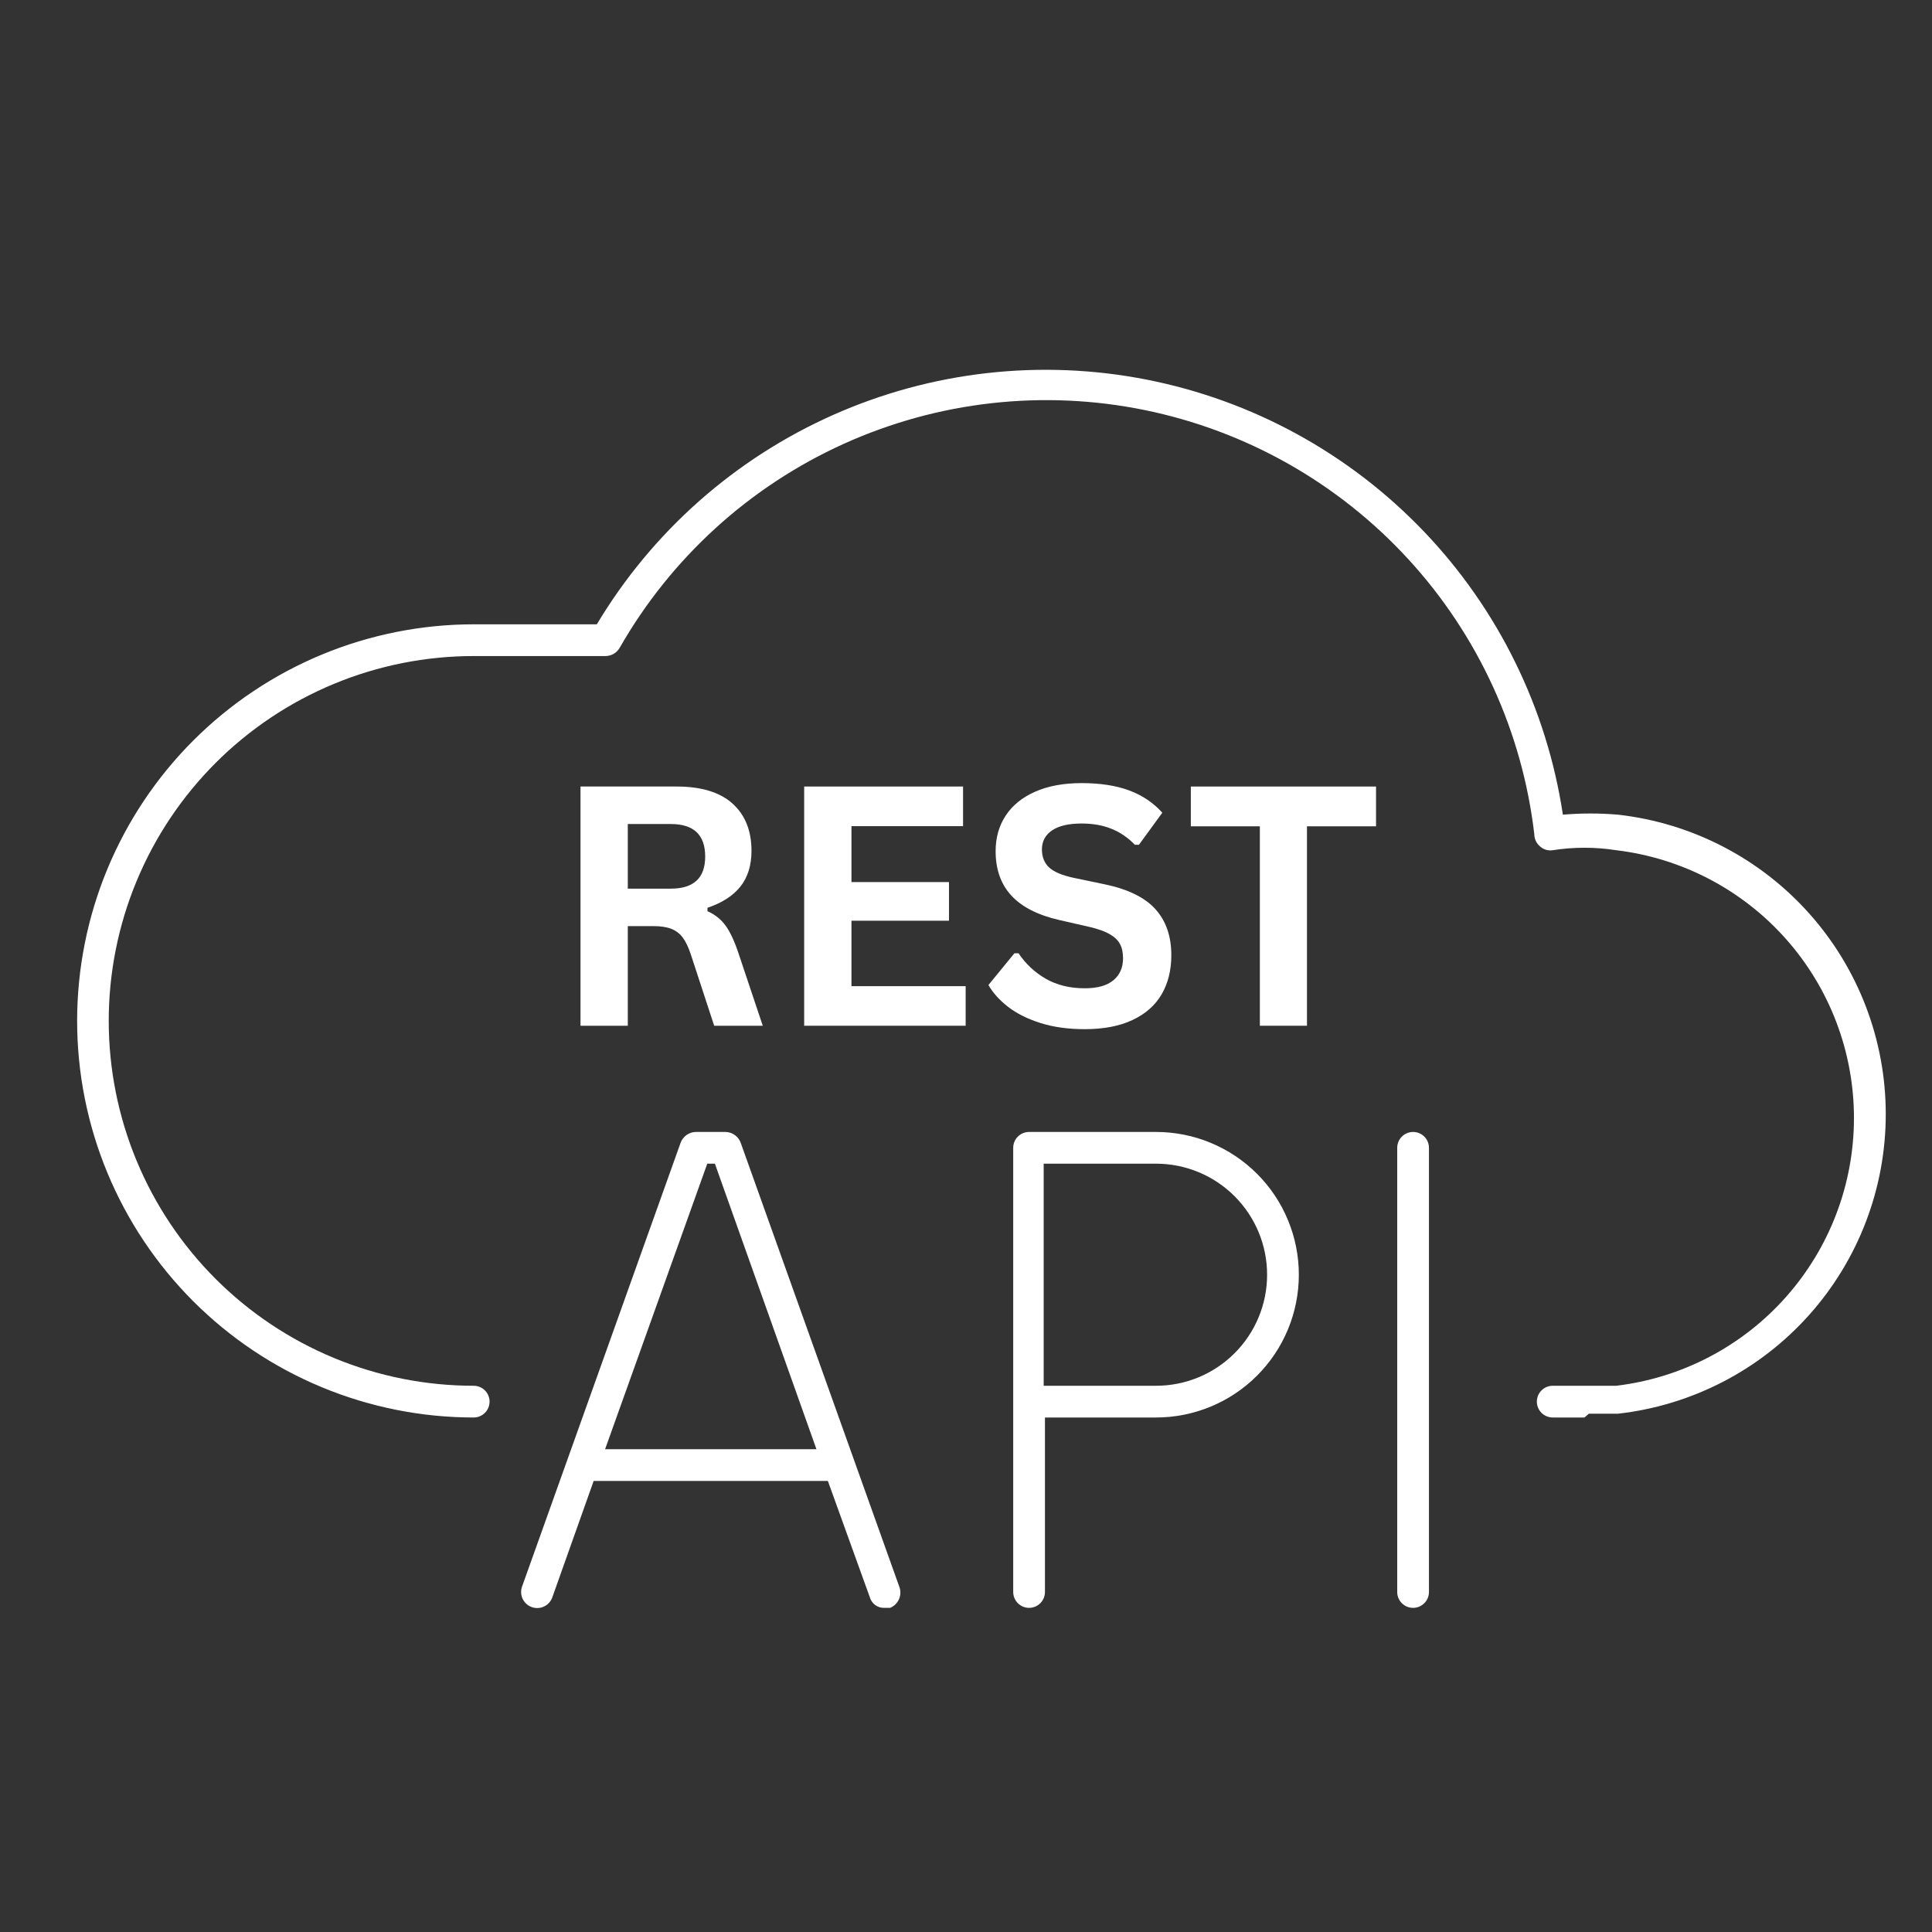 <svg xmlns="http://www.w3.org/2000/svg" xmlns:xlink="http://www.w3.org/1999/xlink" width="1024" zoomAndPan="magnify" viewBox="0 0 768 768" height="1024" preserveAspectRatio="xMidYMid meet" version="1.0"><rect x="0" y="0" width="768" height="768" fill="#333333" stroke="none"/><defs><g/></defs><path fill="#ffffff" d="M 629.848 563.477 L 617.23 563.477 C 616.816 563.477 616.406 563.434 616 563.355 C 615.594 563.273 615.199 563.152 614.816 562.996 C 614.434 562.836 614.07 562.641 613.727 562.414 C 613.383 562.184 613.062 561.922 612.77 561.629 C 612.477 561.336 612.215 561.016 611.988 560.672 C 611.758 560.328 611.562 559.965 611.402 559.582 C 611.246 559.199 611.125 558.805 611.043 558.398 C 610.965 557.992 610.922 557.582 610.922 557.168 C 610.922 556.754 610.965 556.344 611.043 555.938 C 611.125 555.531 611.246 555.137 611.402 554.758 C 611.562 554.375 611.758 554.012 611.988 553.664 C 612.215 553.32 612.477 553.004 612.77 552.711 C 613.062 552.418 613.383 552.156 613.727 551.926 C 614.07 551.695 614.434 551.5 614.816 551.344 C 615.199 551.184 615.594 551.066 616 550.984 C 616.406 550.902 616.816 550.863 617.23 550.863 C 622.781 550.863 638.426 550.863 642.461 550.863 C 644.074 550.672 645.68 550.441 647.277 550.176 C 648.879 549.91 650.473 549.609 652.059 549.273 C 653.645 548.934 655.223 548.562 656.793 548.152 C 658.363 547.746 659.922 547.301 661.473 546.82 C 663.02 546.34 664.559 545.824 666.086 545.277 C 667.609 544.727 669.125 544.141 670.625 543.523 C 672.125 542.906 673.609 542.254 675.078 541.57 C 676.547 540.883 678 540.164 679.438 539.414 C 680.875 538.66 682.297 537.879 683.699 537.062 C 685.098 536.246 686.48 535.398 687.844 534.52 C 689.207 533.641 690.551 532.734 691.875 531.793 C 693.195 530.852 694.496 529.883 695.773 528.887 C 697.051 527.887 698.305 526.859 699.539 525.805 C 700.77 524.75 701.977 523.668 703.16 522.555 C 704.34 521.445 705.496 520.309 706.629 519.148 C 707.758 517.984 708.863 516.797 709.941 515.586 C 711.016 514.371 712.066 513.133 713.086 511.875 C 714.105 510.613 715.098 509.332 716.059 508.027 C 717.023 506.719 717.957 505.395 718.855 504.047 C 719.758 502.699 720.629 501.332 721.473 499.945 C 722.312 498.559 723.121 497.152 723.895 495.727 C 724.672 494.305 725.414 492.863 726.125 491.406 C 726.836 489.949 727.516 488.477 728.16 486.988 C 728.805 485.5 729.414 483.996 729.988 482.48 C 730.566 480.965 731.105 479.438 731.613 477.898 C 732.121 476.355 732.59 474.805 733.027 473.242 C 733.465 471.68 733.863 470.109 734.23 468.531 C 734.594 466.949 734.922 465.363 735.215 463.77 C 735.508 462.172 735.766 460.57 735.984 458.965 C 736.203 457.359 736.387 455.746 736.535 454.133 C 736.684 452.52 736.793 450.902 736.867 449.281 C 736.941 447.66 736.977 446.039 736.977 444.418 C 736.977 442.797 736.941 441.176 736.867 439.555 C 736.793 437.938 736.684 436.32 736.535 434.703 C 736.387 433.09 736.203 431.477 735.984 429.871 C 735.766 428.266 735.508 426.664 735.215 425.07 C 734.922 423.473 734.594 421.887 734.23 420.309 C 733.863 418.727 733.465 417.156 733.027 415.594 C 732.59 414.031 732.121 412.48 731.613 410.941 C 731.105 409.398 730.566 407.871 729.988 406.355 C 729.414 404.84 728.805 403.336 728.16 401.848 C 727.516 400.359 726.836 398.887 726.125 397.43 C 725.414 395.973 724.672 394.531 723.895 393.109 C 723.121 391.684 722.312 390.277 721.473 388.891 C 720.629 387.504 719.758 386.137 718.855 384.789 C 717.957 383.441 717.023 382.117 716.059 380.812 C 715.098 379.504 714.105 378.223 713.086 376.961 C 712.066 375.703 711.016 374.465 709.941 373.254 C 708.863 372.039 707.758 370.852 706.629 369.691 C 705.496 368.527 704.34 367.391 703.16 366.281 C 701.977 365.172 700.77 364.086 699.539 363.031 C 698.305 361.977 697.051 360.949 695.773 359.949 C 694.496 358.953 693.195 357.984 691.875 357.043 C 690.551 356.105 689.207 355.195 687.844 354.316 C 686.48 353.438 685.098 352.59 683.699 351.773 C 682.297 350.957 680.875 350.176 679.438 349.422 C 678 348.672 676.547 347.953 675.078 347.27 C 673.609 346.582 672.125 345.93 670.625 345.312 C 669.125 344.695 667.609 344.109 666.086 343.562 C 664.559 343.012 663.02 342.496 661.473 342.016 C 659.922 341.535 658.363 341.094 656.793 340.684 C 655.223 340.273 653.645 339.902 652.059 339.562 C 650.473 339.227 648.879 338.926 647.277 338.66 C 645.68 338.395 644.074 338.164 642.461 337.973 C 634.051 336.66 625.641 336.66 617.23 337.973 C 616.32 338.121 615.422 338.059 614.535 337.793 C 613.648 337.527 612.867 337.086 612.184 336.461 C 611.473 335.867 610.918 335.152 610.52 334.312 C 610.125 333.477 609.922 332.594 609.914 331.668 C 609.617 329.137 609.273 326.609 608.879 324.09 C 608.484 321.574 608.043 319.062 607.547 316.562 C 607.055 314.059 606.516 311.57 605.926 309.09 C 605.332 306.609 604.695 304.141 604.008 301.688 C 603.32 299.23 602.586 296.789 601.805 294.363 C 601.02 291.938 600.191 289.527 599.312 287.133 C 598.438 284.742 597.512 282.363 596.543 280.008 C 595.57 277.648 594.555 275.312 593.496 272.992 C 592.434 270.676 591.324 268.379 590.176 266.105 C 589.023 263.832 587.824 261.578 586.586 259.352 C 585.348 257.125 584.062 254.922 582.738 252.746 C 581.41 250.566 580.043 248.418 578.633 246.293 C 577.219 244.168 575.77 242.074 574.277 240.008 C 572.785 237.941 571.25 235.902 569.68 233.895 C 568.105 231.887 566.496 229.914 564.844 227.969 C 563.195 226.027 561.508 224.113 559.781 222.238 C 558.059 220.359 556.297 218.516 554.5 216.707 C 552.703 214.898 550.871 213.125 549.004 211.387 C 547.137 209.652 545.238 207.953 543.305 206.289 C 541.371 204.625 539.406 203.004 537.41 201.418 C 535.414 199.832 533.387 198.285 531.328 196.777 C 529.27 195.273 527.184 193.805 525.07 192.383 C 522.957 190.957 520.812 189.574 518.645 188.234 C 516.477 186.895 514.281 185.594 512.062 184.34 C 509.844 183.086 507.598 181.875 505.332 180.707 C 503.062 179.543 500.773 178.418 498.465 177.34 C 496.152 176.266 493.82 175.234 491.469 174.246 C 489.117 173.262 486.746 172.32 484.359 171.43 C 481.969 170.535 479.566 169.688 477.145 168.891 C 474.723 168.09 472.285 167.34 469.836 166.637 C 467.383 165.934 464.918 165.277 462.441 164.672 C 459.965 164.062 457.477 163.504 454.98 162.996 C 452.48 162.484 449.973 162.023 447.457 161.613 C 444.941 161.203 442.418 160.84 439.887 160.527 C 437.355 160.215 434.82 159.953 432.277 159.738 C 429.738 159.527 427.191 159.363 424.645 159.25 C 422.098 159.133 419.547 159.07 417 159.059 C 414.449 159.043 411.898 159.078 409.352 159.164 C 406.801 159.25 404.254 159.387 401.711 159.574 C 399.168 159.758 396.629 159.996 394.098 160.281 C 391.562 160.566 389.035 160.898 386.512 161.285 C 383.992 161.668 381.48 162.102 378.977 162.582 C 376.473 163.066 373.977 163.598 371.496 164.176 C 369.012 164.758 366.543 165.387 364.082 166.062 C 361.625 166.742 359.18 167.465 356.75 168.238 C 354.32 169.012 351.906 169.832 349.508 170.699 C 347.109 171.566 344.73 172.48 342.367 173.438 C 340.004 174.398 337.664 175.406 335.34 176.457 C 333.016 177.512 330.715 178.609 328.438 179.75 C 326.156 180.891 323.898 182.078 321.668 183.309 C 319.434 184.539 317.223 185.812 315.043 187.133 C 312.859 188.449 310.699 189.809 308.57 191.211 C 306.441 192.609 304.34 194.055 302.266 195.539 C 300.191 197.023 298.148 198.547 296.133 200.109 C 294.121 201.672 292.137 203.277 290.188 204.918 C 288.234 206.559 286.316 208.238 284.434 209.957 C 282.547 211.672 280.695 213.426 278.879 215.215 C 277.062 217.004 275.281 218.828 273.539 220.688 C 271.793 222.547 270.086 224.438 268.414 226.363 C 266.742 228.289 265.109 230.246 263.516 232.238 C 261.922 234.227 260.367 236.246 258.852 238.297 C 257.336 240.348 255.863 242.43 254.43 244.535 C 252.996 246.645 251.605 248.781 250.254 250.945 C 248.906 253.105 247.598 255.297 246.332 257.508 C 246.051 258 245.711 258.445 245.312 258.844 C 244.918 259.246 244.477 259.59 243.988 259.879 C 243.504 260.164 242.988 260.387 242.445 260.539 C 241.902 260.695 241.348 260.777 240.781 260.789 L 188.301 260.789 C 185.926 260.789 183.555 260.848 181.184 260.965 C 178.812 261.078 176.445 261.254 174.082 261.488 C 171.719 261.719 169.363 262.012 167.016 262.359 C 164.664 262.707 162.328 263.113 160 263.574 C 157.668 264.039 155.352 264.559 153.051 265.137 C 150.746 265.711 148.461 266.344 146.188 267.035 C 143.914 267.723 141.66 268.469 139.426 269.266 C 137.191 270.066 134.977 270.922 132.781 271.828 C 130.59 272.738 128.418 273.699 126.273 274.715 C 124.125 275.73 122.004 276.797 119.91 277.914 C 117.816 279.035 115.754 280.203 113.715 281.422 C 111.68 282.645 109.676 283.914 107.699 285.23 C 105.727 286.551 103.785 287.918 101.879 289.332 C 99.973 290.746 98.102 292.203 96.266 293.711 C 94.43 295.215 92.633 296.766 90.871 298.359 C 89.113 299.953 87.395 301.59 85.715 303.27 C 84.035 304.949 82.398 306.664 80.805 308.426 C 79.211 310.184 77.66 311.98 76.152 313.816 C 74.648 315.648 73.188 317.52 71.773 319.426 C 70.359 321.332 68.992 323.273 67.672 325.246 C 66.355 327.223 65.082 329.227 63.863 331.262 C 62.641 333.297 61.473 335.363 60.352 337.457 C 59.234 339.551 58.168 341.668 57.152 343.812 C 56.137 345.961 55.176 348.129 54.266 350.324 C 53.355 352.516 52.504 354.73 51.703 356.965 C 50.902 359.199 50.16 361.453 49.469 363.723 C 48.781 365.996 48.148 368.281 47.57 370.586 C 46.992 372.887 46.473 375.203 46.012 377.531 C 45.547 379.859 45.141 382.195 44.793 384.543 C 44.445 386.891 44.152 389.246 43.922 391.609 C 43.688 393.973 43.516 396.34 43.398 398.711 C 43.281 401.078 43.223 403.453 43.223 405.824 C 43.223 408.199 43.281 410.57 43.398 412.941 C 43.516 415.312 43.688 417.68 43.922 420.043 C 44.152 422.402 44.445 424.758 44.793 427.105 C 45.141 429.457 45.547 431.793 46.012 434.121 C 46.473 436.449 46.992 438.766 47.57 441.066 C 48.148 443.371 48.781 445.656 49.469 447.93 C 50.16 450.199 50.902 452.453 51.703 454.688 C 52.504 456.922 53.355 459.137 54.266 461.328 C 55.176 463.523 56.137 465.691 57.152 467.836 C 58.168 469.984 59.234 472.102 60.352 474.195 C 61.473 476.289 62.641 478.355 63.863 480.391 C 65.082 482.426 66.355 484.43 67.672 486.402 C 68.992 488.379 70.359 490.316 71.773 492.223 C 73.188 494.133 74.648 496 76.152 497.836 C 77.66 499.672 79.211 501.469 80.805 503.227 C 82.398 504.984 84.035 506.703 85.715 508.383 C 87.395 510.062 89.113 511.699 90.871 513.293 C 92.633 514.887 94.43 516.434 96.266 517.941 C 98.102 519.445 99.973 520.906 101.879 522.32 C 103.785 523.734 105.727 525.102 107.699 526.418 C 109.676 527.738 111.68 529.008 113.715 530.227 C 115.754 531.449 117.816 532.617 119.91 533.738 C 122.004 534.855 124.125 535.922 126.273 536.938 C 128.418 537.953 130.59 538.914 132.781 539.824 C 134.977 540.73 137.191 541.586 139.426 542.387 C 141.66 543.184 143.914 543.93 146.188 544.617 C 148.461 545.309 150.746 545.941 153.051 546.516 C 155.352 547.094 157.668 547.613 160 548.078 C 162.328 548.539 164.664 548.945 167.016 549.293 C 169.363 549.641 171.719 549.934 174.082 550.164 C 176.445 550.398 178.812 550.57 181.184 550.688 C 183.555 550.805 185.926 550.863 188.301 550.863 C 188.715 550.863 189.125 550.902 189.531 550.984 C 189.938 551.066 190.332 551.184 190.715 551.344 C 191.098 551.5 191.461 551.695 191.805 551.926 C 192.148 552.156 192.469 552.418 192.762 552.711 C 193.055 553.004 193.316 553.32 193.547 553.664 C 193.777 554.012 193.973 554.375 194.129 554.758 C 194.289 555.137 194.406 555.531 194.488 555.938 C 194.57 556.344 194.609 556.754 194.609 557.168 C 194.609 557.582 194.57 557.992 194.488 558.398 C 194.406 558.805 194.289 559.199 194.129 559.582 C 193.973 559.965 193.777 560.328 193.547 560.672 C 193.316 561.016 193.055 561.336 192.762 561.629 C 192.469 561.922 192.148 562.184 191.805 562.414 C 191.461 562.641 191.098 562.836 190.715 562.996 C 190.332 563.152 189.938 563.273 189.531 563.355 C 189.125 563.434 188.715 563.477 188.301 563.477 C 185.723 563.473 183.145 563.41 180.566 563.281 C 177.988 563.156 175.418 562.965 172.848 562.711 C 170.281 562.457 167.723 562.141 165.168 561.762 C 162.617 561.383 160.074 560.941 157.543 560.438 C 155.016 559.934 152.496 559.367 149.996 558.738 C 147.492 558.113 145.008 557.422 142.539 556.676 C 140.07 555.926 137.621 555.113 135.191 554.246 C 132.762 553.375 130.355 552.445 127.973 551.461 C 125.586 550.473 123.23 549.426 120.898 548.324 C 118.566 547.219 116.262 546.059 113.984 544.844 C 111.711 543.625 109.469 542.355 107.254 541.027 C 105.043 539.699 102.863 538.32 100.719 536.887 C 98.57 535.453 96.465 533.969 94.391 532.434 C 92.32 530.895 90.285 529.309 88.293 527.672 C 86.297 526.035 84.344 524.348 82.434 522.617 C 80.523 520.883 78.652 519.105 76.828 517.281 C 75.004 515.457 73.227 513.59 71.496 511.676 C 69.762 509.766 68.078 507.812 66.441 505.82 C 64.805 503.824 63.219 501.793 61.68 499.719 C 60.145 497.648 58.66 495.539 57.227 493.395 C 55.793 491.25 54.414 489.07 53.086 486.859 C 51.762 484.645 50.488 482.402 49.273 480.125 C 48.059 477.852 46.898 475.547 45.797 473.215 C 44.691 470.883 43.648 468.527 42.66 466.145 C 41.672 463.762 40.746 461.355 39.875 458.926 C 39.008 456.496 38.199 454.047 37.449 451.578 C 36.699 449.109 36.012 446.625 35.387 444.125 C 34.758 441.621 34.191 439.105 33.691 436.574 C 33.188 434.047 32.746 431.504 32.367 428.953 C 31.988 426.402 31.672 423.844 31.422 421.273 C 31.168 418.707 30.977 416.137 30.852 413.559 C 30.723 410.984 30.66 408.406 30.66 405.824 C 30.66 403.246 30.723 400.668 30.852 398.094 C 30.977 395.516 31.168 392.945 31.422 390.375 C 31.672 387.809 31.988 385.25 32.367 382.699 C 32.746 380.148 33.188 377.605 33.691 375.078 C 34.191 372.547 34.758 370.031 35.387 367.527 C 36.012 365.027 36.699 362.539 37.449 360.074 C 38.199 357.605 39.008 355.156 39.875 352.727 C 40.746 350.297 41.672 347.891 42.66 345.508 C 43.648 343.125 44.691 340.77 45.797 338.438 C 46.898 336.105 48.059 333.801 49.273 331.527 C 50.488 329.25 51.762 327.008 53.086 324.793 C 54.414 322.582 55.793 320.402 57.227 318.258 C 58.66 316.113 60.145 314.004 61.68 311.934 C 63.219 309.859 64.805 307.828 66.441 305.832 C 68.078 303.84 69.762 301.887 71.496 299.973 C 73.227 298.062 75.004 296.195 76.828 294.371 C 78.652 292.547 80.523 290.766 82.434 289.035 C 84.344 287.301 86.297 285.617 88.293 283.98 C 90.285 282.344 92.32 280.758 94.391 279.219 C 96.465 277.684 98.57 276.199 100.719 274.766 C 102.863 273.332 105.043 271.949 107.254 270.625 C 109.469 269.297 111.711 268.027 113.984 266.809 C 116.262 265.594 118.566 264.434 120.898 263.328 C 123.23 262.227 125.586 261.18 127.973 260.191 C 130.355 259.203 132.762 258.277 135.191 257.406 C 137.621 256.535 140.07 255.727 142.539 254.977 C 145.008 254.227 147.492 253.539 149.996 252.914 C 152.496 252.285 155.016 251.719 157.543 251.215 C 160.074 250.711 162.617 250.27 165.168 249.891 C 167.723 249.512 170.281 249.195 172.848 248.941 C 175.418 248.688 177.988 248.496 180.566 248.367 C 183.145 248.242 185.723 248.176 188.301 248.176 L 237.25 248.176 C 238.613 245.898 240.02 243.645 241.469 241.418 C 242.918 239.195 244.41 236.996 245.945 234.828 C 247.48 232.66 249.055 230.523 250.668 228.414 C 252.285 226.305 253.941 224.23 255.637 222.188 C 257.332 220.141 259.066 218.129 260.84 216.152 C 262.613 214.176 264.422 212.23 266.27 210.32 C 268.117 208.414 270 206.539 271.918 204.703 C 273.836 202.867 275.789 201.07 277.777 199.309 C 279.766 197.547 281.789 195.824 283.84 194.137 C 285.895 192.453 287.98 190.809 290.098 189.207 C 292.215 187.602 294.363 186.039 296.539 184.516 C 298.715 182.992 300.922 181.516 303.156 180.078 C 305.391 178.641 307.648 177.246 309.938 175.895 C 312.223 174.543 314.535 173.238 316.875 171.973 C 319.211 170.711 321.57 169.496 323.957 168.324 C 326.34 167.152 328.746 166.027 331.172 164.945 C 333.598 163.867 336.047 162.836 338.512 161.848 C 340.98 160.863 343.465 159.926 345.965 159.035 C 348.469 158.145 350.988 157.301 353.523 156.508 C 356.059 155.711 358.609 154.969 361.172 154.27 C 363.734 153.574 366.312 152.926 368.898 152.328 C 371.488 151.73 374.086 151.184 376.695 150.688 C 379.305 150.188 381.922 149.738 384.551 149.344 C 387.176 148.945 389.809 148.598 392.449 148.301 C 395.09 148.004 397.734 147.758 400.383 147.562 C 403.031 147.367 405.684 147.223 408.34 147.129 C 410.996 147.035 413.648 146.992 416.305 147 C 418.965 147.008 421.617 147.066 424.273 147.176 C 426.926 147.285 429.578 147.445 432.227 147.656 C 434.875 147.867 437.516 148.129 440.156 148.441 C 442.793 148.754 445.426 149.117 448.047 149.531 C 450.672 149.945 453.289 150.406 455.895 150.922 C 458.5 151.434 461.098 152 463.68 152.613 C 466.266 153.223 468.84 153.887 471.398 154.598 C 473.957 155.309 476.5 156.07 479.031 156.879 C 481.562 157.688 484.074 158.547 486.574 159.453 C 489.07 160.355 491.551 161.309 494.012 162.309 C 496.473 163.312 498.914 164.359 501.332 165.453 C 503.754 166.547 506.152 167.688 508.527 168.871 C 510.906 170.059 513.258 171.289 515.59 172.566 C 517.918 173.84 520.223 175.16 522.504 176.527 C 524.781 177.891 527.035 179.297 529.258 180.75 C 531.484 182.199 533.68 183.691 535.848 185.227 C 538.016 186.762 540.152 188.34 542.262 189.953 C 544.367 191.57 546.445 193.227 548.488 194.926 C 550.531 196.621 552.543 198.355 554.52 200.129 C 556.5 201.902 558.441 203.715 560.348 205.562 C 562.258 207.41 564.129 209.293 565.965 211.211 C 567.801 213.133 569.598 215.086 571.359 217.074 C 573.121 219.062 574.844 221.086 576.527 223.141 C 578.211 225.195 579.852 227.281 581.457 229.398 C 583.059 231.516 584.621 233.664 586.141 235.84 C 587.664 238.016 589.141 240.223 590.578 242.457 C 592.016 244.691 593.406 246.953 594.758 249.238 C 596.109 251.527 597.414 253.84 598.676 256.176 C 599.934 258.516 601.152 260.875 602.32 263.258 C 603.492 265.645 604.617 268.047 605.695 270.477 C 606.773 272.902 607.805 275.352 608.789 277.816 C 609.773 280.281 610.711 282.766 611.602 285.27 C 612.488 287.773 613.328 290.293 614.121 292.824 C 614.914 295.359 615.66 297.91 616.355 300.473 C 617.047 303.035 617.695 305.613 618.289 308.199 C 618.887 310.789 619.434 313.387 619.93 315.996 C 620.426 318.605 620.871 321.223 621.27 323.848 C 628.586 323.223 635.902 323.223 643.219 323.848 C 645.027 324.051 646.832 324.297 648.633 324.586 C 650.43 324.871 652.219 325.199 654.004 325.566 C 655.785 325.934 657.562 326.344 659.324 326.793 C 661.09 327.242 662.844 327.73 664.586 328.258 C 666.328 328.785 668.059 329.355 669.773 329.965 C 671.492 330.57 673.191 331.219 674.879 331.902 C 676.566 332.586 678.238 333.312 679.891 334.07 C 681.547 334.832 683.18 335.633 684.801 336.469 C 686.418 337.305 688.016 338.176 689.594 339.086 C 691.172 339.992 692.727 340.938 694.262 341.918 C 695.797 342.895 697.309 343.91 698.797 344.957 C 700.285 346.008 701.75 347.09 703.188 348.203 C 704.629 349.32 706.039 350.465 707.426 351.645 C 708.816 352.824 710.176 354.035 711.504 355.277 C 712.836 356.52 714.141 357.789 715.414 359.09 C 716.688 360.391 717.93 361.723 719.145 363.078 C 720.359 364.438 721.539 365.82 722.691 367.23 C 723.84 368.645 724.957 370.082 726.043 371.543 C 727.125 373.004 728.176 374.492 729.195 376 C 730.211 377.512 731.191 379.043 732.141 380.598 C 733.086 382.152 733.996 383.73 734.871 385.324 C 735.746 386.922 736.586 388.539 737.387 390.172 C 738.188 391.809 738.953 393.461 739.68 395.129 C 740.406 396.797 741.094 398.484 741.742 400.184 C 742.391 401.883 743 403.598 743.57 405.328 C 744.145 407.055 744.676 408.797 745.168 410.551 C 745.656 412.301 746.109 414.066 746.52 415.84 C 746.934 417.613 747.305 419.395 747.633 421.184 C 747.965 422.977 748.254 424.773 748.5 426.574 C 748.75 428.379 748.957 430.188 749.121 432 C 749.285 433.812 749.41 435.629 749.496 437.445 C 749.578 439.266 749.617 441.086 749.617 442.906 C 749.617 444.727 749.578 446.543 749.496 448.363 C 749.41 450.184 749.285 451.996 749.121 453.809 C 748.957 455.625 748.75 457.43 748.5 459.234 C 748.254 461.039 747.965 462.836 747.633 464.625 C 747.305 466.414 746.934 468.199 746.52 469.973 C 746.109 471.742 745.656 473.508 745.168 475.262 C 744.676 477.012 744.145 478.754 743.57 480.48 C 743 482.211 742.391 483.926 741.742 485.625 C 741.094 487.328 740.406 489.012 739.68 490.68 C 738.953 492.352 738.188 494.004 737.387 495.637 C 736.586 497.273 735.746 498.887 734.871 500.484 C 733.996 502.082 733.086 503.656 732.141 505.211 C 731.191 506.766 730.211 508.297 729.195 509.809 C 728.176 511.32 727.125 512.805 726.043 514.266 C 724.957 515.73 723.84 517.168 722.691 518.578 C 721.539 519.988 720.359 521.375 719.145 522.73 C 717.93 524.09 716.688 525.418 715.414 526.719 C 714.141 528.02 712.836 529.289 711.504 530.531 C 710.176 531.773 708.816 532.984 707.426 534.164 C 706.039 535.344 704.629 536.492 703.188 537.605 C 701.75 538.723 700.285 539.805 698.797 540.852 C 697.309 541.898 695.797 542.914 694.262 543.895 C 692.727 544.871 691.172 545.816 689.594 546.727 C 688.016 547.633 686.418 548.508 684.801 549.344 C 683.18 550.18 681.547 550.977 679.891 551.738 C 678.238 552.5 676.566 553.223 674.879 553.906 C 673.191 554.594 671.492 555.238 669.773 555.848 C 668.059 556.453 666.328 557.023 664.586 557.551 C 662.844 558.082 661.09 558.57 659.324 559.02 C 657.562 559.469 655.785 559.875 654.004 560.242 C 652.219 560.613 650.43 560.938 648.633 561.227 C 646.832 561.512 645.027 561.758 643.219 561.961 L 631.613 561.961 Z M 629.848 563.477 " fill-opacity="1" fill-rule="nonzero"/><path fill="#ffffff" d="M 459.535 449.969 L 409.074 449.969 C 408.66 449.969 408.25 450.008 407.844 450.09 C 407.438 450.168 407.043 450.289 406.66 450.449 C 406.277 450.605 405.914 450.801 405.57 451.031 C 405.227 451.262 404.906 451.523 404.613 451.816 C 404.32 452.105 404.059 452.426 403.828 452.77 C 403.598 453.113 403.406 453.477 403.246 453.859 C 403.09 454.242 402.969 454.637 402.887 455.043 C 402.809 455.449 402.766 455.859 402.766 456.273 L 402.766 632.84 C 402.766 633.254 402.809 633.664 402.887 634.07 C 402.969 634.477 403.09 634.871 403.246 635.254 C 403.406 635.637 403.598 636 403.828 636.344 C 404.059 636.688 404.32 637.008 404.613 637.301 C 404.906 637.594 405.227 637.855 405.57 638.082 C 405.914 638.312 406.277 638.508 406.66 638.668 C 407.043 638.824 407.438 638.945 407.844 639.027 C 408.25 639.105 408.66 639.148 409.074 639.148 C 409.488 639.148 409.898 639.105 410.305 639.027 C 410.711 638.945 411.105 638.824 411.488 638.668 C 411.871 638.508 412.234 638.312 412.578 638.082 C 412.922 637.855 413.242 637.594 413.535 637.301 C 413.828 637.008 414.09 636.688 414.32 636.344 C 414.551 636 414.742 635.637 414.902 635.254 C 415.059 634.871 415.18 634.477 415.262 634.07 C 415.34 633.664 415.383 633.254 415.383 632.84 L 415.383 563.477 L 459.535 563.477 C 461.395 563.477 463.25 563.383 465.102 563.203 C 466.953 563.02 468.789 562.746 470.613 562.383 C 472.434 562.023 474.238 561.57 476.016 561.031 C 477.797 560.492 479.543 559.867 481.262 559.156 C 482.98 558.445 484.656 557.648 486.297 556.773 C 487.938 555.898 489.531 554.941 491.078 553.91 C 492.621 552.879 494.113 551.773 495.551 550.594 C 496.988 549.414 498.363 548.168 499.68 546.852 C 500.992 545.539 502.242 544.164 503.422 542.727 C 504.602 541.289 505.707 539.797 506.738 538.254 C 507.773 536.707 508.727 535.113 509.602 533.477 C 510.48 531.836 511.273 530.156 511.984 528.441 C 512.695 526.723 513.324 524.977 513.863 523.195 C 514.402 521.418 514.852 519.617 515.215 517.793 C 515.578 515.969 515.852 514.133 516.035 512.285 C 516.215 510.434 516.309 508.582 516.309 506.723 C 516.309 504.863 516.215 503.008 516.035 501.16 C 515.852 499.309 515.578 497.473 515.215 495.648 C 514.852 493.828 514.402 492.023 513.863 490.246 C 513.324 488.469 512.695 486.719 511.984 485.004 C 511.273 483.285 510.48 481.605 509.602 479.969 C 508.727 478.328 507.773 476.734 506.738 475.191 C 505.707 473.645 504.602 472.152 503.422 470.719 C 502.242 469.281 500.992 467.906 499.68 466.59 C 498.363 465.277 496.988 464.027 495.551 462.852 C 494.113 461.672 492.621 460.566 491.078 459.531 C 489.531 458.5 487.938 457.547 486.297 456.668 C 484.656 455.793 482.98 455 481.262 454.289 C 479.543 453.578 477.797 452.949 476.016 452.41 C 474.238 451.871 472.434 451.422 470.613 451.059 C 468.789 450.695 466.953 450.422 465.102 450.242 C 463.25 450.059 461.395 449.969 459.535 449.969 Z M 459.535 550.863 L 414.879 550.863 L 414.879 462.578 L 459.535 462.578 C 460.984 462.578 462.426 462.652 463.863 462.793 C 465.305 462.934 466.73 463.145 468.152 463.426 C 469.57 463.711 470.969 464.062 472.355 464.48 C 473.738 464.898 475.098 465.387 476.434 465.941 C 477.77 466.492 479.074 467.109 480.352 467.793 C 481.625 468.473 482.863 469.215 484.066 470.02 C 485.27 470.82 486.43 471.684 487.547 472.598 C 488.664 473.516 489.734 474.484 490.758 475.508 C 491.781 476.531 492.75 477.602 493.668 478.719 C 494.586 479.836 495.445 480.996 496.25 482.199 C 497.055 483.398 497.797 484.637 498.477 485.914 C 499.16 487.188 499.777 488.492 500.328 489.828 C 500.883 491.164 501.371 492.523 501.789 493.906 C 502.211 495.293 502.562 496.691 502.844 498.109 C 503.125 499.527 503.336 500.957 503.48 502.395 C 503.621 503.832 503.691 505.277 503.691 506.723 C 503.691 508.168 503.621 509.609 503.48 511.047 C 503.336 512.488 503.125 513.914 502.844 515.332 C 502.562 516.75 502.211 518.152 501.789 519.535 C 501.371 520.918 500.883 522.277 500.328 523.613 C 499.777 524.949 499.16 526.254 498.477 527.531 C 497.797 528.805 497.055 530.043 496.25 531.246 C 495.445 532.445 494.586 533.605 493.668 534.723 C 492.75 535.844 491.781 536.91 490.758 537.934 C 489.734 538.957 488.664 539.926 487.547 540.844 C 486.43 541.762 485.27 542.621 484.066 543.426 C 482.863 544.227 481.625 544.969 480.352 545.652 C 479.074 546.332 477.77 546.949 476.434 547.504 C 475.098 548.055 473.738 548.543 472.355 548.961 C 470.969 549.383 469.57 549.734 468.152 550.016 C 466.73 550.297 465.305 550.508 463.863 550.652 C 462.426 550.793 460.984 550.863 459.535 550.863 Z M 459.535 550.863 " fill-opacity="1" fill-rule="nonzero"/><path fill="#ffffff" d="M 561.723 449.969 C 561.309 449.969 560.898 450.008 560.492 450.09 C 560.086 450.168 559.691 450.289 559.309 450.449 C 558.926 450.605 558.562 450.801 558.219 451.031 C 557.875 451.262 557.555 451.523 557.262 451.816 C 556.969 452.105 556.707 452.426 556.477 452.77 C 556.246 453.113 556.055 453.477 555.895 453.859 C 555.738 454.242 555.617 454.637 555.535 455.043 C 555.457 455.449 555.414 455.859 555.414 456.273 L 555.414 632.84 C 555.414 633.254 555.457 633.664 555.535 634.07 C 555.617 634.477 555.738 634.871 555.895 635.254 C 556.055 635.637 556.246 636 556.477 636.344 C 556.707 636.688 556.969 637.008 557.262 637.301 C 557.555 637.594 557.875 637.855 558.219 638.082 C 558.562 638.312 558.926 638.508 559.309 638.668 C 559.691 638.824 560.086 638.945 560.492 639.027 C 560.898 639.105 561.309 639.148 561.723 639.148 C 562.137 639.148 562.547 639.105 562.953 639.027 C 563.359 638.945 563.754 638.824 564.137 638.668 C 564.52 638.508 564.883 638.312 565.227 638.082 C 565.57 637.855 565.891 637.594 566.184 637.301 C 566.477 637.008 566.738 636.688 566.969 636.344 C 567.199 636 567.391 635.637 567.551 635.254 C 567.707 634.871 567.828 634.477 567.91 634.07 C 567.988 633.664 568.031 633.254 568.031 632.84 L 568.031 456.273 C 568.031 455.859 567.988 455.449 567.91 455.043 C 567.828 454.637 567.707 454.242 567.551 453.859 C 567.391 453.477 567.199 453.113 566.969 452.77 C 566.738 452.426 566.477 452.105 566.184 451.816 C 565.891 451.523 565.57 451.262 565.227 451.031 C 564.883 450.801 564.52 450.605 564.137 450.449 C 563.754 450.289 563.359 450.168 562.953 450.09 C 562.547 450.008 562.137 449.969 561.723 449.969 Z M 561.723 449.969 " fill-opacity="1" fill-rule="nonzero"/><path fill="#ffffff" d="M 288.469 449.969 L 276.609 449.969 C 275.949 449.977 275.301 450.086 274.672 450.293 C 274.043 450.496 273.457 450.789 272.918 451.172 C 272.379 451.555 271.906 452.012 271.504 452.535 C 271.102 453.062 270.785 453.633 270.555 454.254 L 207.477 630.824 C 207.344 631.219 207.254 631.629 207.199 632.043 C 207.148 632.457 207.137 632.875 207.164 633.293 C 207.195 633.711 207.266 634.121 207.375 634.527 C 207.488 634.93 207.637 635.32 207.824 635.695 C 208.012 636.07 208.234 636.422 208.488 636.754 C 208.746 637.086 209.035 637.387 209.352 637.66 C 209.668 637.938 210.008 638.176 210.371 638.383 C 210.734 638.594 211.117 638.762 211.516 638.895 C 211.91 639.027 212.32 639.121 212.734 639.172 C 213.148 639.223 213.566 639.234 213.984 639.207 C 214.402 639.176 214.816 639.105 215.219 638.996 C 215.621 638.883 216.012 638.734 216.387 638.547 C 216.762 638.359 217.117 638.141 217.445 637.883 C 217.777 637.625 218.082 637.34 218.355 637.023 C 218.629 636.707 218.871 636.363 219.078 636 C 219.285 635.637 219.457 635.258 219.59 634.859 L 235.988 588.699 L 329.09 588.699 L 345.742 634.859 C 345.914 635.492 346.184 636.078 346.555 636.617 C 346.922 637.16 347.371 637.625 347.898 638.016 C 348.426 638.402 349 638.695 349.625 638.891 C 350.254 639.082 350.891 639.168 351.547 639.148 L 353.816 639.148 C 354.199 638.992 354.559 638.805 354.902 638.582 C 355.25 638.363 355.57 638.109 355.867 637.828 C 356.164 637.547 356.434 637.238 356.672 636.906 C 356.914 636.574 357.121 636.223 357.293 635.852 C 357.469 635.48 357.605 635.098 357.707 634.703 C 357.809 634.305 357.875 633.902 357.898 633.492 C 357.926 633.086 357.914 632.676 357.863 632.27 C 357.816 631.863 357.727 631.465 357.602 631.074 L 294.523 454.508 C 294.316 453.863 294.016 453.266 293.621 452.715 C 293.227 452.16 292.762 451.684 292.219 451.277 C 291.676 450.871 291.086 450.555 290.445 450.332 C 289.805 450.109 289.148 449.988 288.469 449.969 Z M 240.531 576.086 L 281.152 462.578 L 284.18 462.578 L 324.551 576.086 Z M 240.531 576.086 " fill-opacity="1" fill-rule="nonzero"/><g fill="#ffffff" fill-opacity="1"><g transform="translate(218.401, 407.75)"><g><path d="M 12.359 0 L 12.359 -95.094 L 50.531 -95.094 C 60.375 -95.094 67.801 -92.828 72.812 -88.297 C 77.82 -83.766 80.328 -77.508 80.328 -69.531 C 80.328 -63.758 78.863 -59.031 75.938 -55.344 C 73.008 -51.664 68.641 -48.848 62.828 -46.891 L 62.828 -45.531 C 65.816 -44.227 68.234 -42.297 70.078 -39.734 C 71.922 -37.18 73.664 -33.391 75.312 -28.359 L 84.812 0 L 65.5 0 L 56.188 -28.422 C 55.238 -31.285 54.164 -33.508 52.969 -35.094 C 51.781 -36.676 50.266 -37.82 48.422 -38.531 C 46.578 -39.25 44.18 -39.609 41.234 -39.609 L 31.156 -39.609 L 31.156 0 Z M 48.266 -54.5 C 57.367 -54.5 61.922 -58.75 61.922 -67.25 C 61.922 -75.875 57.367 -80.188 48.266 -80.188 L 31.156 -80.188 L 31.156 -54.5 Z M 48.266 -54.5 "/></g></g></g><g fill="#ffffff" fill-opacity="1"><g transform="translate(307.314, 407.75)"><g><path d="M 31.156 -41.75 L 31.156 -15.734 L 76.547 -15.734 L 76.547 0 L 12.359 0 L 12.359 -95.094 L 75.516 -95.094 L 75.516 -79.344 L 31.156 -79.344 L 31.156 -57.109 L 69.922 -57.109 L 69.922 -41.75 Z M 31.156 -41.75 "/></g></g></g><g fill="#ffffff" fill-opacity="1"><g transform="translate(389.071, 407.75)"><g><path d="M 42.141 1.359 C 35.555 1.359 29.691 0.547 24.547 -1.078 C 19.41 -2.703 15.129 -4.836 11.703 -7.484 C 8.273 -10.129 5.656 -13.031 3.844 -16.188 L 14.172 -28.812 L 15.812 -28.812 C 18.664 -24.562 22.289 -21.176 26.688 -18.656 C 31.094 -16.145 36.242 -14.891 42.141 -14.891 C 47.172 -14.891 50.961 -15.953 53.516 -18.078 C 56.078 -20.203 57.359 -23.129 57.359 -26.859 C 57.359 -29.117 56.945 -31.004 56.125 -32.516 C 55.301 -34.035 53.938 -35.336 52.031 -36.422 C 50.125 -37.504 47.547 -38.438 44.297 -39.219 L 32.062 -42.016 C 23.52 -43.961 17.156 -47.203 12.969 -51.734 C 8.789 -56.266 6.703 -62.148 6.703 -69.391 C 6.703 -74.773 8.047 -79.504 10.734 -83.578 C 13.422 -87.648 17.332 -90.812 22.469 -93.062 C 27.602 -95.32 33.75 -96.453 40.906 -96.453 C 48.238 -96.453 54.516 -95.488 59.734 -93.562 C 64.961 -91.633 69.375 -88.676 72.969 -84.688 L 63.672 -71.938 L 62.047 -71.938 C 59.359 -74.75 56.281 -76.859 52.812 -78.266 C 49.344 -79.68 45.375 -80.391 40.906 -80.391 C 35.75 -80.391 31.828 -79.477 29.141 -77.656 C 26.453 -75.832 25.109 -73.316 25.109 -70.109 C 25.109 -67.117 26.051 -64.734 27.938 -62.953 C 29.82 -61.18 33.082 -59.797 37.719 -58.797 L 50.219 -56.188 C 59.445 -54.238 66.141 -50.93 70.297 -46.266 C 74.461 -41.609 76.547 -35.531 76.547 -28.031 C 76.547 -22.094 75.266 -16.922 72.703 -12.516 C 70.148 -8.117 66.289 -4.707 61.125 -2.281 C 55.969 0.145 49.641 1.359 42.141 1.359 Z M 42.141 1.359 "/></g></g></g><g fill="#ffffff" fill-opacity="1"><g transform="translate(470.764, 407.75)"><g><path d="M 76.234 -95.094 L 76.234 -79.281 L 48.781 -79.281 L 48.781 0 L 30.047 0 L 30.047 -79.281 L 2.609 -79.281 L 2.609 -95.094 Z M 76.234 -95.094 "/></g></g></g></svg>